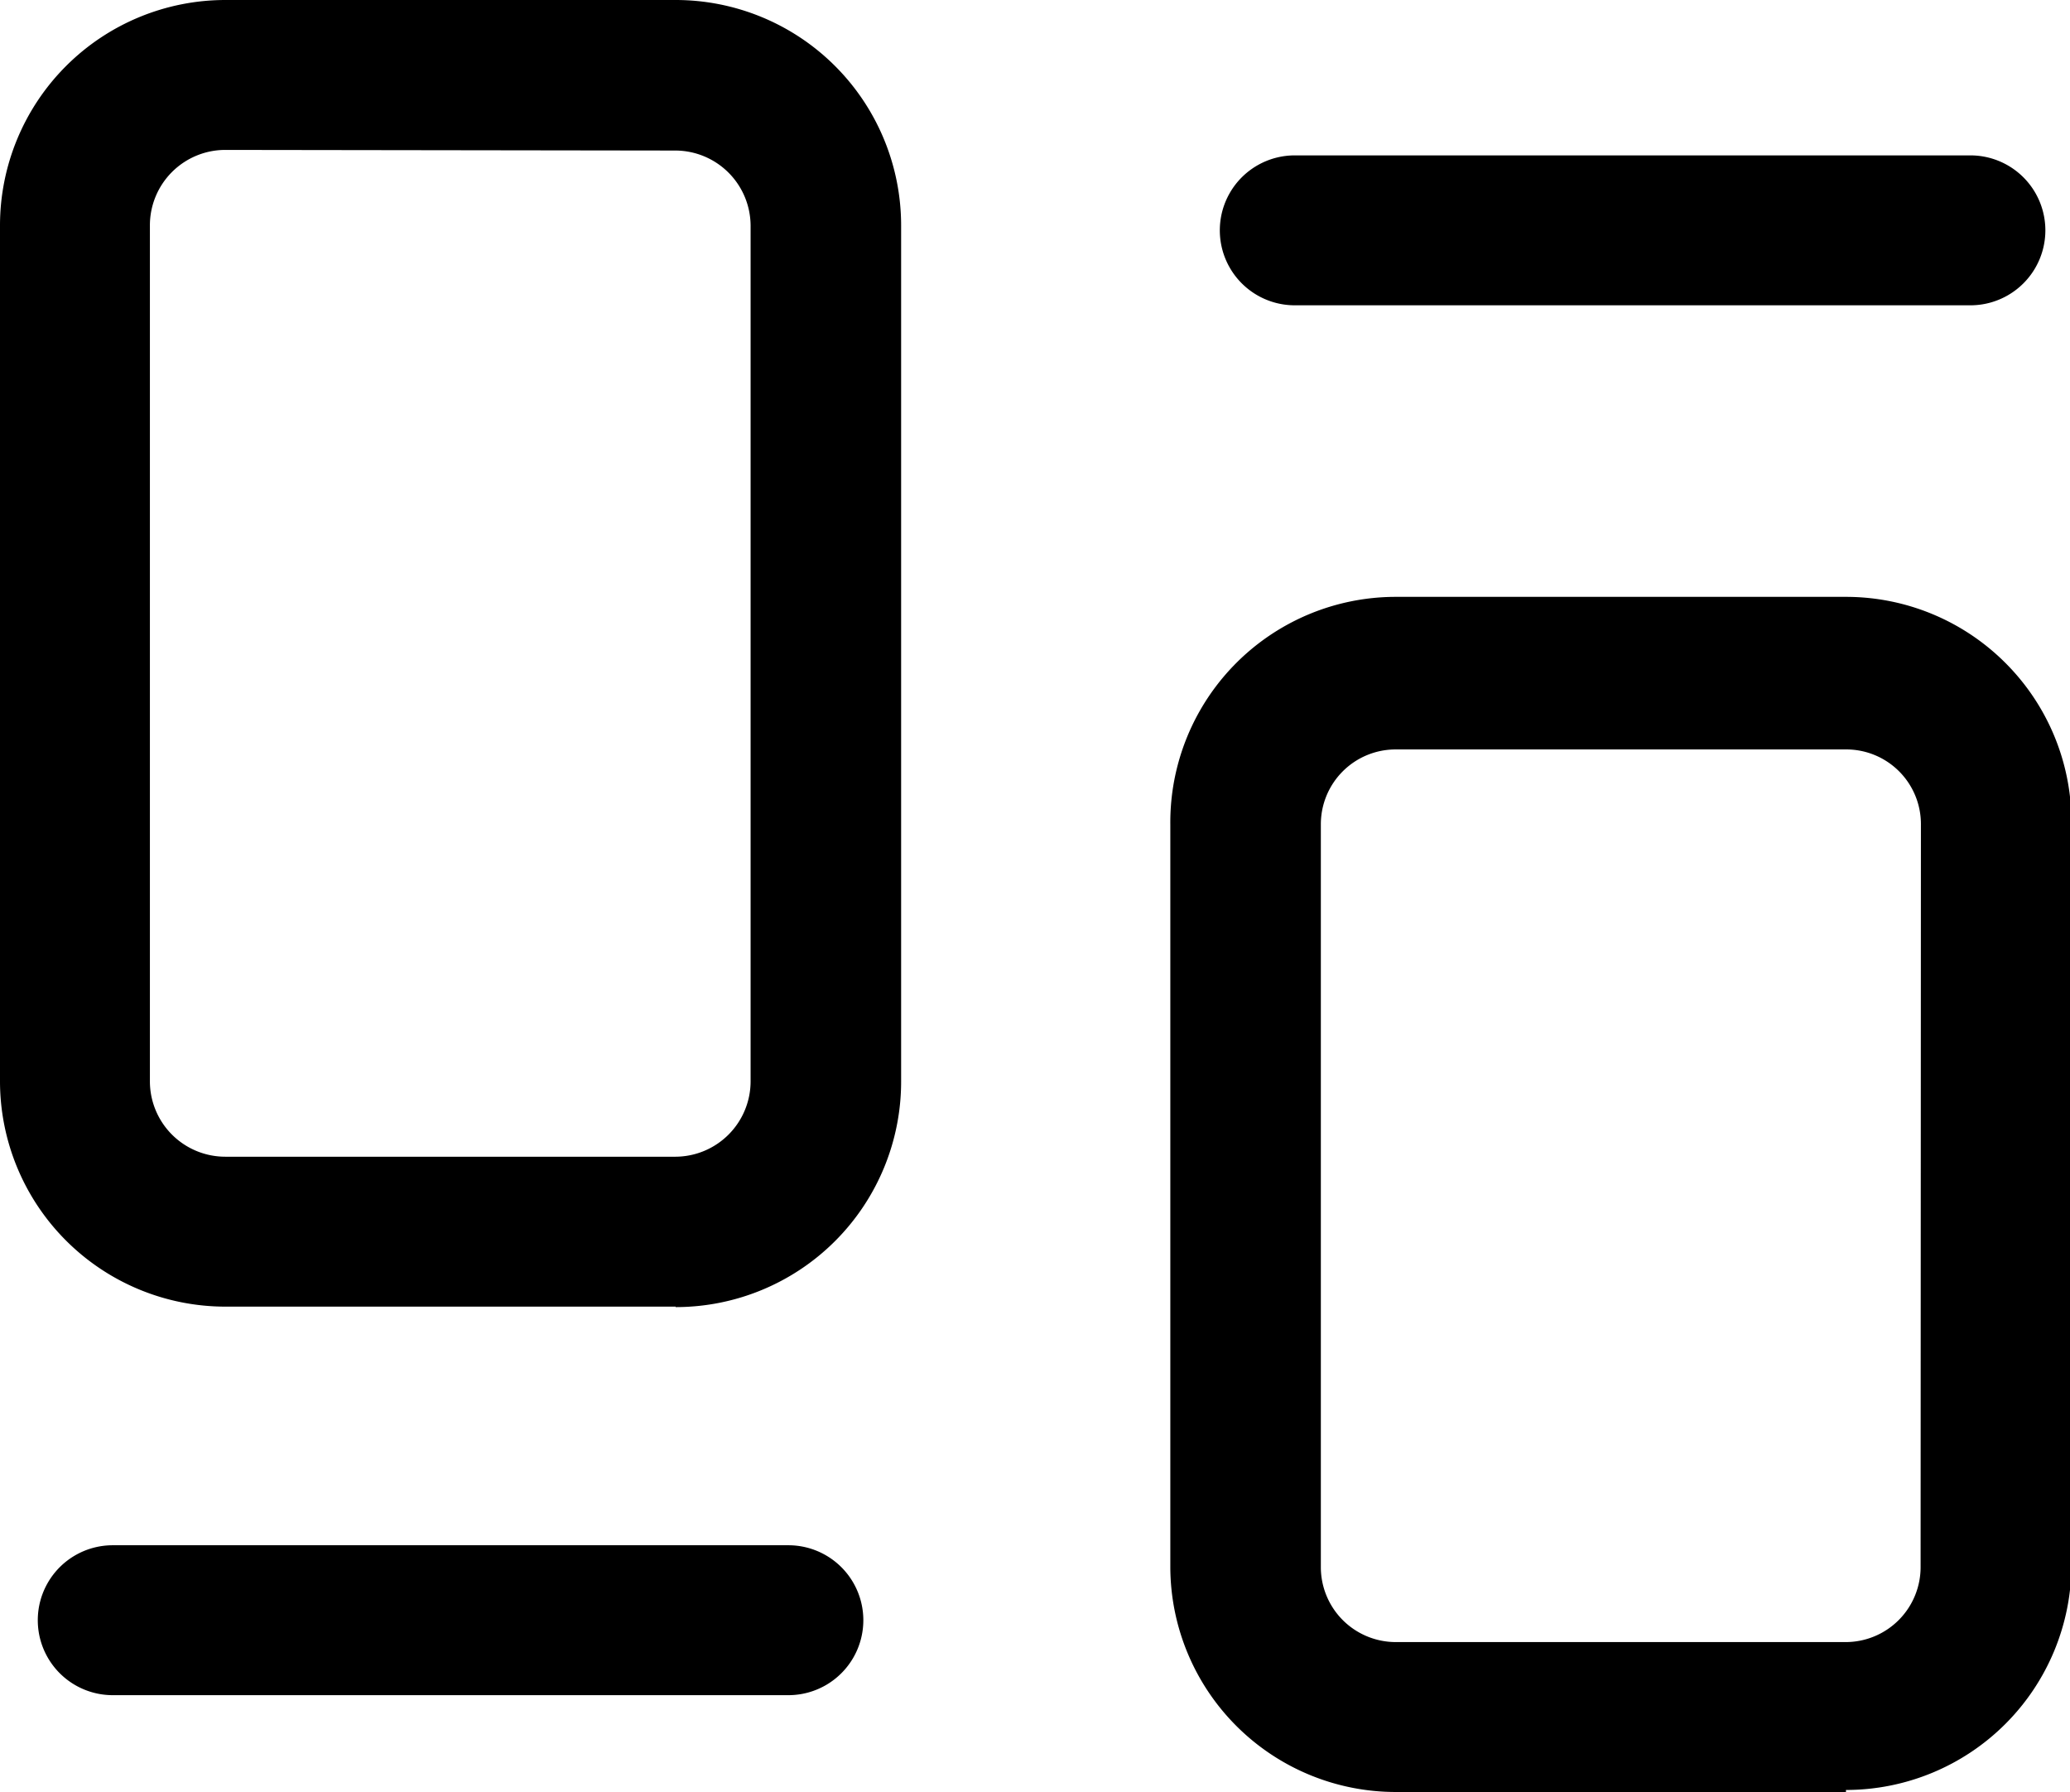 <?xml version="1.0" standalone="no"?><!DOCTYPE svg PUBLIC "-//W3C//DTD SVG 1.1//EN" "http://www.w3.org/Graphics/SVG/1.1/DTD/svg11.dtd"><svg t="1732086279914" class="icon" viewBox="0 0 1183 1024" version="1.1" xmlns="http://www.w3.org/2000/svg" p-id="51043" xmlns:xlink="http://www.w3.org/1999/xlink" width="147.875" height="128"><path d="M386.131 746.65H128.859A128.859 128.859 0 0 1 0 618.148V128.859A128.859 128.859 0 0 1 128.859 0h257.272a128.859 128.859 0 0 1 128.859 128.859v489.289A128.859 128.859 0 0 1 386.131 746.918zM128.859 85.668a43.102 43.102 0 0 0-43.191 43.191v489.289a43.102 43.102 0 0 0 43.102 42.834h257.361a43.102 43.102 0 0 0 42.834-42.834V128.859a43.102 43.102 0 0 0-42.834-42.834zM1146.077 378.813a128.77 128.77 0 0 0-91.111-37.747H797.694a128.859 128.859 0 0 0-128.859 130.019v424.413a128.859 128.859 0 0 0 128.859 128.502h257.272v-1.16a128.859 128.859 0 0 0 128.859-128.859V469.835a128.591 128.591 0 0 0-37.747-91.022z m-48.456 516.685a42.834 42.834 0 0 1-42.834 42.834H797.694a42.834 42.834 0 0 1-42.834-43.102V471.085a42.745 42.745 0 0 1 42.834-42.834h257.272a42.656 42.656 0 0 1 42.834 42.834zM1126.445 174.459H739.957a42.834 42.834 0 1 1 0-85.668h386.131a42.834 42.834 0 1 1 0 85.668zM450.828 968.673H64.429a42.834 42.834 0 1 1 0-85.668h386.131a42.834 42.834 0 1 1 0 85.668z" p-id="51044"></path></svg>